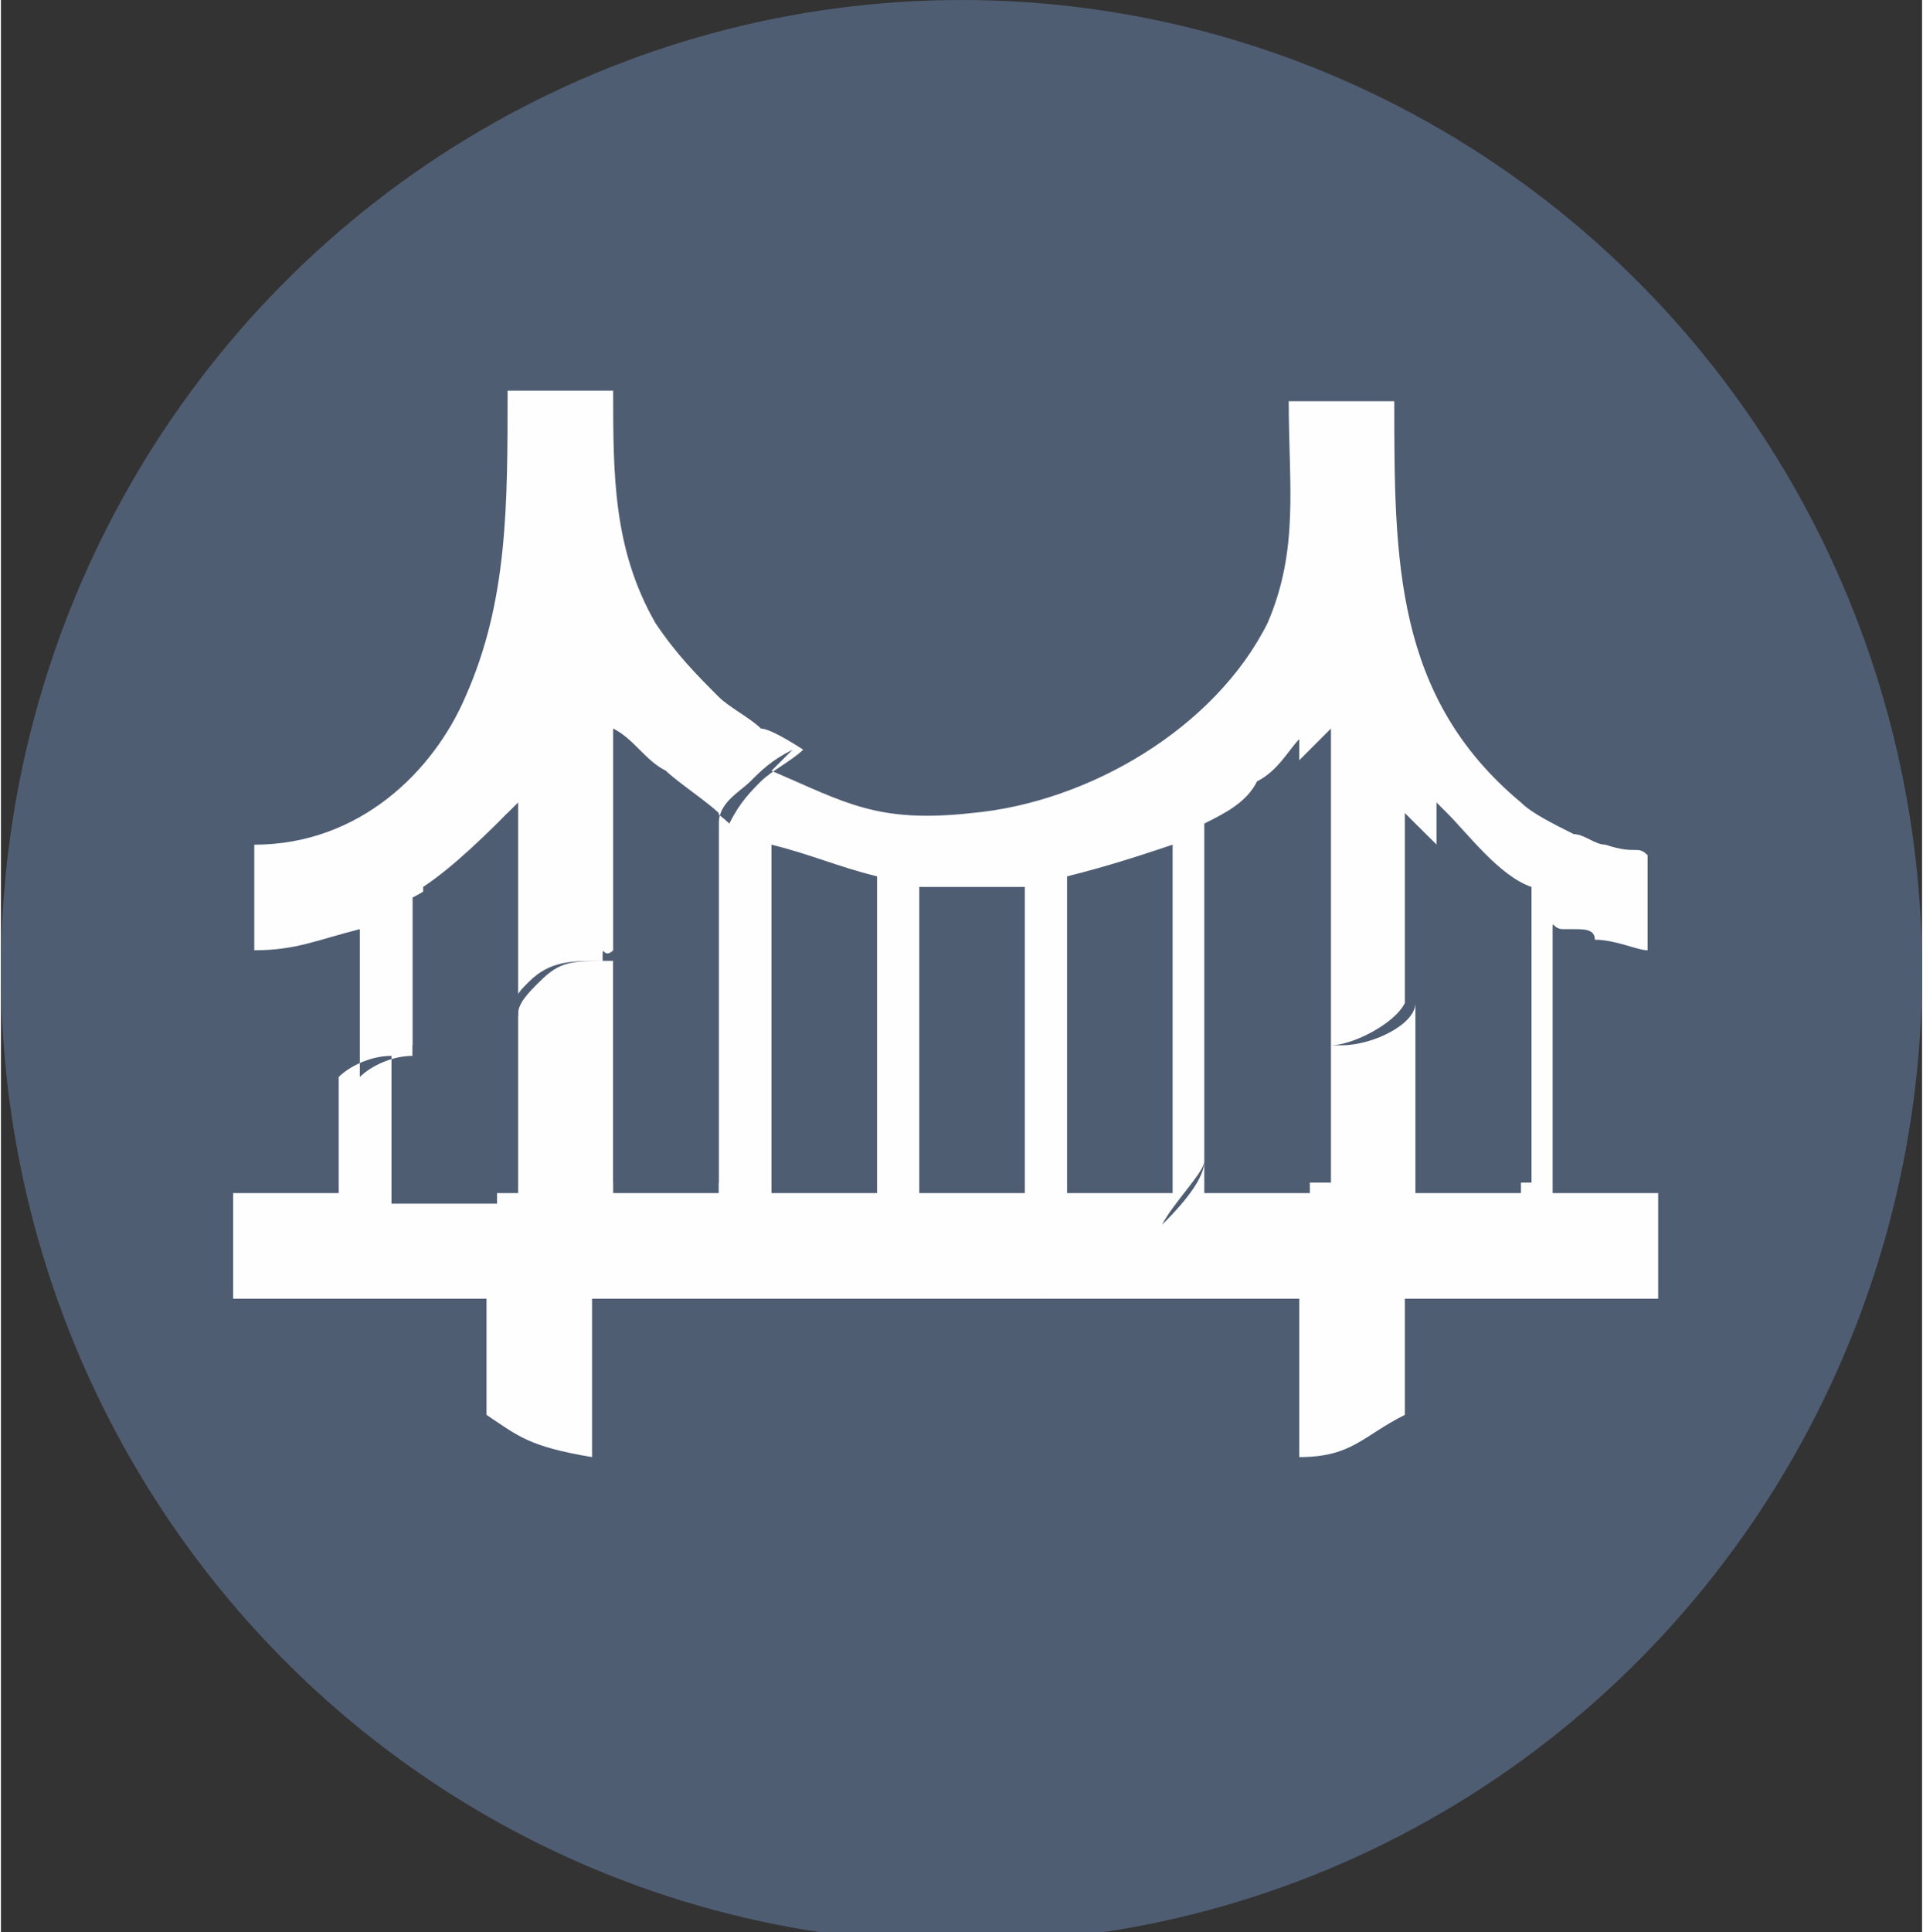 <?xml version="1.0" encoding="UTF-8"?>
<!DOCTYPE svg PUBLIC "-//W3C//DTD SVG 1.1//EN" "http://www.w3.org/Graphics/SVG/1.1/DTD/svg11.dtd">
<!-- Creator: CorelDRAW X5 -->
<svg xmlns="http://www.w3.org/2000/svg" xml:space="preserve" width="0.885in" height="0.889in" style="shape-rendering:geometricPrecision; text-rendering:geometricPrecision; image-rendering:optimizeQuality; fill-rule:evenodd; clip-rule:evenodd"
viewBox="0 0 182 183"
 xmlns:xlink="http://www.w3.org/1999/xlink">
 <rect x="0" y="0" width="182" height="183" fill="#333333" stroke="none"/>
 <defs>
  <style type="text/css">
   <![CDATA[
    .fil1 {fill:#FEFEFE}
    .fil0 {fill:#4F5D73}
   ]]>
  </style>
 </defs>
 <g id="Layer_x0020_1">
  <ellipse class="fil0" cx="91" cy="92" rx="91" ry="92"/>
  <path class="fil1" d="M34 102c1,-1 3,-2 5,-2l0 -15c4,-2 7,-6 9,-8l0 0 0 21c0,-1 1,-1 1,-2 0,-1 1,-2 2,-3 2,-2 3,-2 7,-2 0,-2 0,0 1,-1l0 -20c1,1 3,3 5,4 1,1 4,3 5,4 1,-2 2,-3 3,-4 1,-1 3,-2 4,-3 0,0 -3,-2 -4,-2 -1,-1 -3,-2 -4,-3 -2,-2 -4,-4 -6,-7 -4,-7 -4,-14 -4,-22l-10 0c0,11 0,20 -4,29 -3,7 -10,14 -20,14l0 10c4,0 6,-1 10,-2l0 15zm41 -31c-2,1 -3,2 -4,3 -1,1 -3,2 -3,4l0 35 -10 0 0 -23c-1,1 -1,-1 -1,1 -3,0 -5,0 -7,2 -1,1 -1,1 -2,3 0,1 -1,1 -1,2l0 16 -10 0 0 -14c-2,0 -4,1 -5,2l0 11 -10 0 0 10 24 0 0 11c3,2 4,3 10,4l0 -15 41 0c3,0 11,-5 13,-7 1,-1 4,-4 4,-6l0 -32c2,-1 4,-2 5,-4 2,-1 3,-3 4,-4l0 29c1,0 2,0 3,0 2,0 6,-2 7,-4l0 -18 1 1c2,2 6,6 8,7l0 5c2,0 4,-1 5,-2 0,-1 0,0 1,0 0,0 1,0 1,0 1,0 2,0 2,1 2,0 4,1 5,1l0 -9c-1,-1 -1,0 -4,-1 -1,0 -2,-1 -3,-1 -2,-1 -4,-2 -5,-3 -12,-10 -12,-23 -12,-38l-10 0c0,8 1,14 -2,21 -5,10 -17,17 -28,18 -9,1 -12,-1 -19,-4zm69 19l0 23 -10 0 0 -18c0,2 -4,4 -7,4 -2,0 -2,0 -3,0l0 14 -10 0 0 -3c0,1 -3,4 -4,6 -2,2 -10,7 -13,7l26 0 0 15c5,0 6,-2 10,-4l0 -11 24 0 0 -10 -10 0 0 -25c-1,1 -3,2 -5,2z"/>
  <path class="fil0" d="M58 89l0 23 10 0 0 -35c-1,-1 -4,-3 -5,-4 -2,-1 -3,-3 -5,-4l0 20z"/>
  <path class="fil0" d="M116 109l0 3 10 0 0 -14 0 -29c-1,1 -3,3 -4,4 -2,1 -3,2 -5,4l0 32z"/>
  <path class="fil0" d="M135 94l0 18 10 0 0 -23 0 -5c-3,-1 -6,-5 -8,-7l-1 -1 0 18z"/>
  <path class="fil0" d="M39 99l0 14 10 0 0 -16 0 -21 0 0c-3,3 -6,6 -9,8l0 15z"/>
  <path class="fil0" d="M101 83l0 30 10 0 0 -33c-3,1 -6,2 -10,3zm-14 30l10 0 0 -29 -10 0 0 29zm-14 -24l0 24 10 0 0 -30c-4,-1 -6,-2 -10,-3l0 9z"/>
 </g>
</svg>
